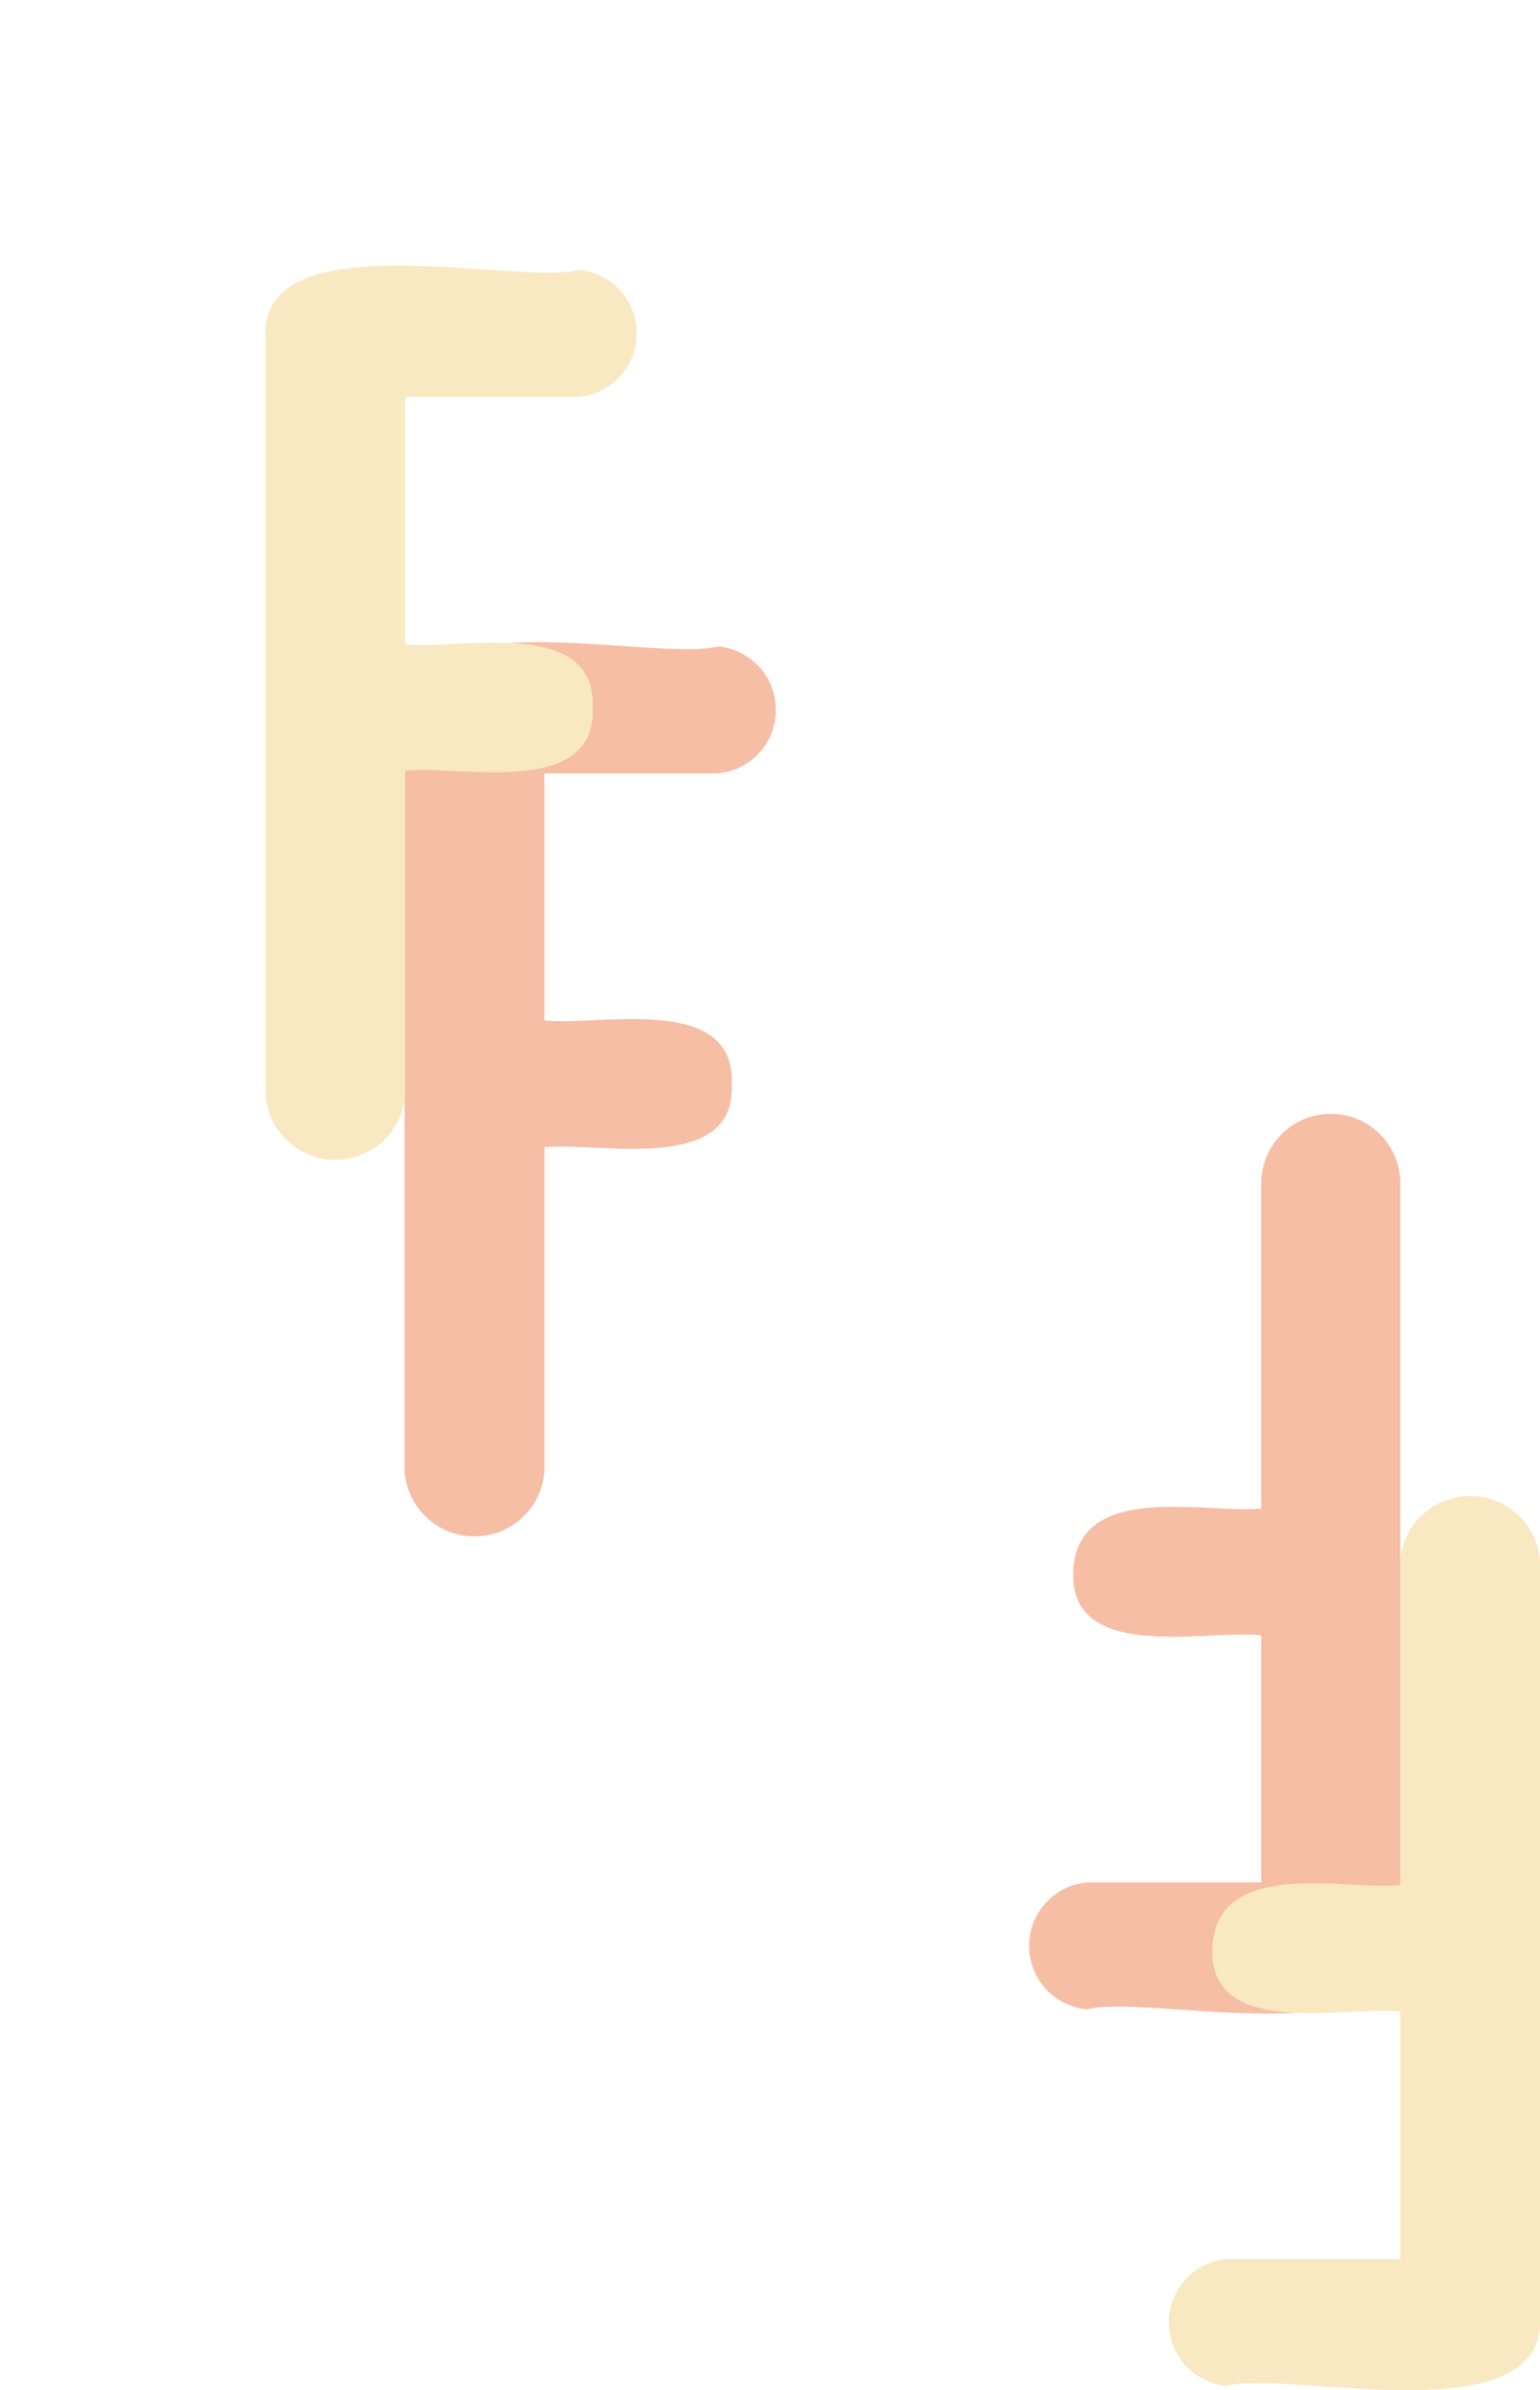 <svg xmlns="http://www.w3.org/2000/svg" viewBox="0 0 29 45"><defs><style>.cls-1{opacity:0.5;}.cls-2{fill:none;}.cls-3{fill:#ec7d4c;}.cls-4{fill:#f4d387;}</style></defs><g id="Layer_2" data-name="Layer 2"><g id="Layer_1-2" data-name="Layer 1"><g class="cls-1"><rect class="cls-2" width="29" height="45"/><rect class="cls-2" x="5" y="5" width="24" height="40"/><path class="cls-3" d="M7.62,27.72V13.48c-.15-2.27,4.74-1,5.9-1.31a1.2,1.2,0,0,1,0,2.39H10.25v4.65c1,.12,3.6-.53,3.53,1.2.08,1.72-2.53,1.08-3.53,1.19v6.12A1.32,1.32,0,0,1,7.62,27.72Z"/><path class="cls-4" d="M5,20.63V6.39c-.16-2.27,4.74-1,5.9-1.31a1.2,1.2,0,0,1,0,2.39H7.63v4.66c1,.11,3.6-.54,3.53,1.19.08,1.72-2.53,1.08-3.53,1.19v6.12A1.32,1.32,0,0,1,5,20.63Z"/><path class="cls-3" d="M26.37,22.28V36.52c.16,2.27-4.74,1-5.9,1.31a1.2,1.2,0,0,1,0-2.39h3.28V30.79c-1-.12-3.61.53-3.54-1.2s2.53-1.08,3.54-1.19V22.28A1.31,1.31,0,0,1,26.37,22.28Z"/><path class="cls-4" d="M29,29.37V43.61c.15,2.27-4.75,1-5.9,1.31a1.2,1.2,0,0,1,0-2.39h3.27V37.87c-1-.11-3.61.54-3.54-1.19s2.53-1.08,3.54-1.19V29.37A1.32,1.32,0,0,1,29,29.37Z"/></g></g></g></svg>